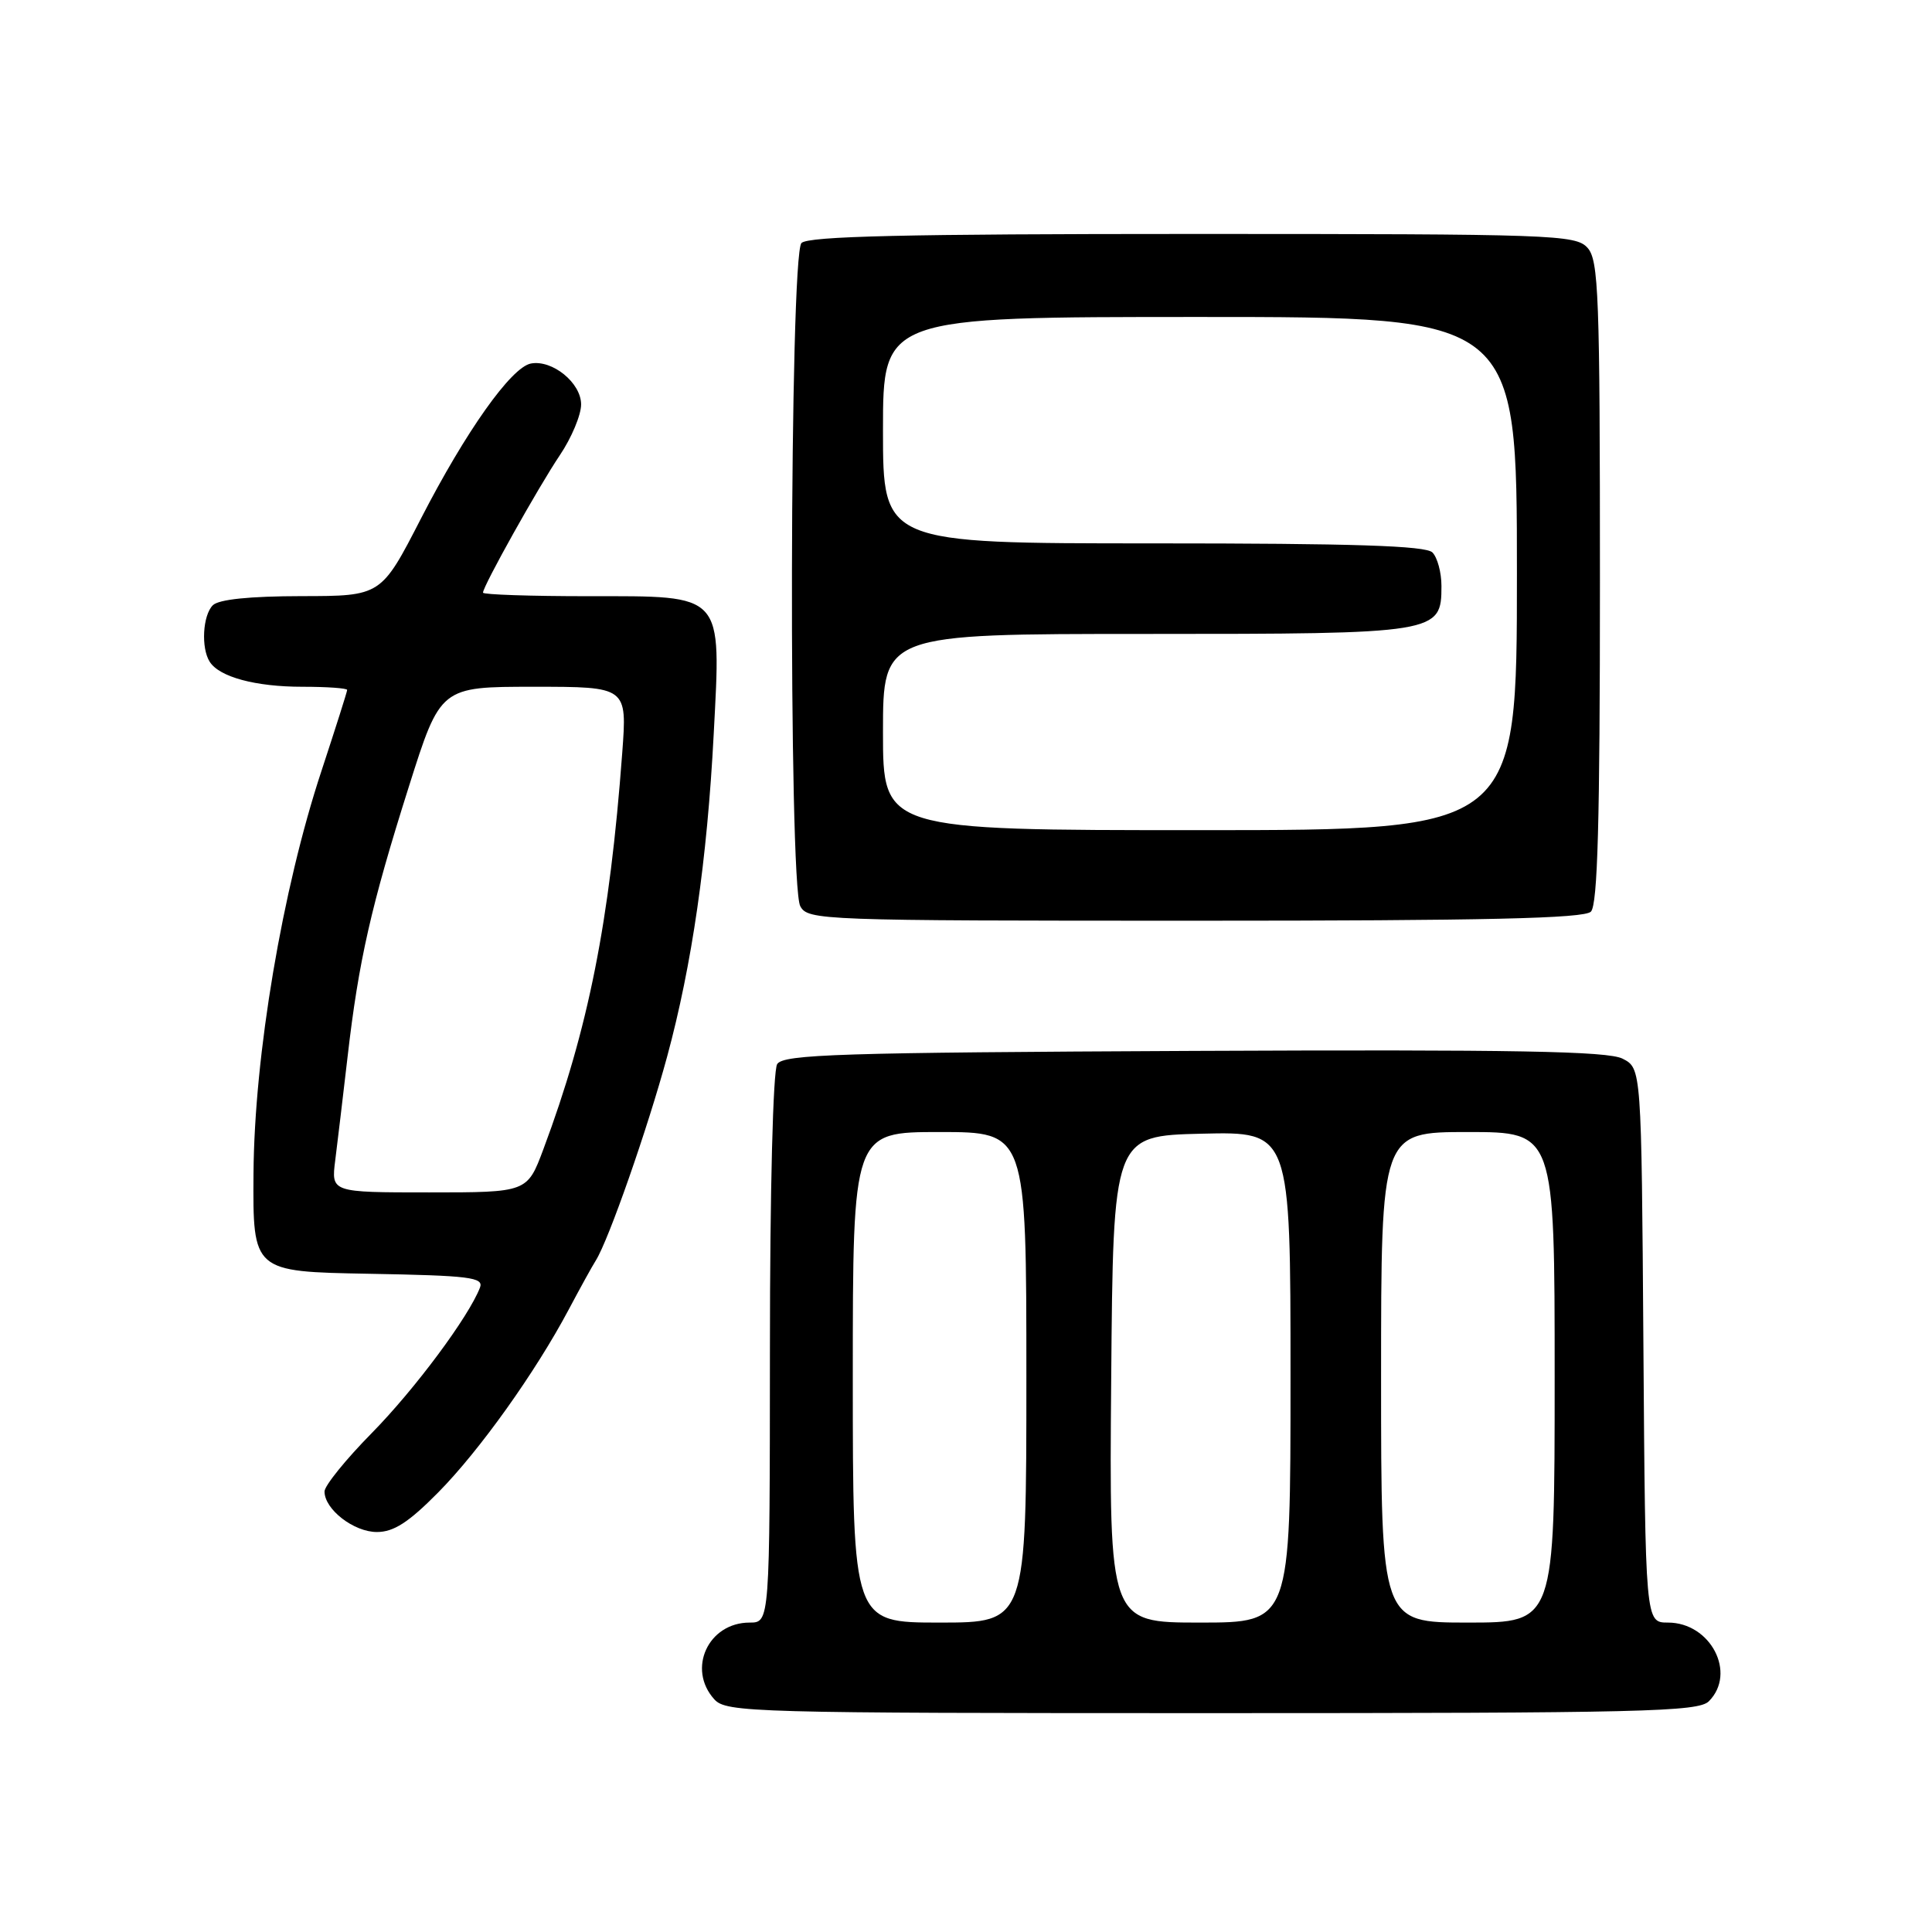 <?xml version="1.0" encoding="UTF-8" standalone="no"?>
<!DOCTYPE svg PUBLIC "-//W3C//DTD SVG 1.1//EN" "http://www.w3.org/Graphics/SVG/1.1/DTD/svg11.dtd" >
<svg xmlns="http://www.w3.org/2000/svg" xmlns:xlink="http://www.w3.org/1999/xlink" version="1.1" viewBox="0 0 256 256">
 <g >
 <path fill="currentColor"
d=" M 226.43 225.43 C 230.15 221.70 226.67 215.00 221.01 215.00 C 218.02 215.00 218.02 215.00 217.76 178.28 C 217.50 141.56 217.50 141.56 215.00 140.28 C 213.04 139.28 200.71 139.06 158.21 139.25 C 111.23 139.47 103.80 139.70 102.98 141.00 C 102.43 141.87 102.02 157.66 102.02 178.75 C 102.00 215.00 102.00 215.00 99.33 215.00 C 93.84 215.00 91.01 221.15 94.65 225.17 C 96.23 226.91 99.59 227.00 160.58 227.00 C 217.68 227.00 225.03 226.82 226.43 225.43 Z  M 58.07 197.75 C 63.56 192.19 70.96 181.81 75.37 173.50 C 76.83 170.75 78.44 167.82 78.96 167.00 C 80.66 164.27 85.78 149.64 88.40 140.00 C 91.69 127.86 93.70 113.98 94.57 97.27 C 95.55 78.43 96.06 79.00 77.98 79.00 C 70.29 79.00 64.00 78.79 64.00 78.53 C 64.00 77.66 71.35 64.52 74.18 60.32 C 75.73 58.02 77.00 54.99 77.00 53.59 C 77.00 50.73 73.18 47.63 70.34 48.17 C 67.73 48.68 61.73 57.14 55.77 68.73 C 50.50 78.98 50.50 78.98 39.95 78.99 C 33.09 79.00 28.98 79.42 28.20 80.20 C 26.86 81.54 26.62 85.86 27.79 87.69 C 29.07 89.71 33.86 91.00 40.07 91.00 C 43.33 91.00 46.00 91.19 46.00 91.42 C 46.00 91.65 44.46 96.48 42.59 102.17 C 37.41 117.84 33.70 139.84 33.59 155.50 C 33.50 168.50 33.50 168.50 48.85 168.78 C 62.24 169.02 64.12 169.25 63.60 170.61 C 62.11 174.48 54.99 184.06 49.27 189.88 C 45.82 193.38 43.00 196.87 43.00 197.63 C 43.00 200.00 46.88 203.00 49.94 203.00 C 52.17 203.00 54.15 201.72 58.07 197.75 Z  M 210.80 120.80 C 211.70 119.90 212.00 108.83 212.00 77.13 C 212.00 39.01 211.83 34.47 210.35 32.83 C 208.78 31.10 205.84 31.00 158.05 31.00 C 119.99 31.00 107.10 31.30 106.20 32.20 C 104.62 33.78 104.47 117.14 106.04 120.07 C 107.04 121.94 108.67 122.00 158.34 122.00 C 196.87 122.00 209.90 121.70 210.80 120.80 Z  M 113.00 182.50 C 113.00 150.00 113.00 150.00 124.50 150.00 C 136.00 150.00 136.00 150.00 136.00 182.50 C 136.00 215.00 136.00 215.00 124.50 215.00 C 113.00 215.00 113.00 215.00 113.00 182.50 Z  M 147.24 182.75 C 147.50 150.50 147.50 150.50 159.25 150.22 C 171.00 149.94 171.00 149.94 171.00 182.47 C 171.00 215.00 171.00 215.00 158.99 215.00 C 146.97 215.00 146.97 215.00 147.24 182.75 Z  M 183.00 182.50 C 183.00 150.00 183.00 150.00 194.50 150.00 C 206.00 150.00 206.00 150.00 206.00 182.50 C 206.00 215.00 206.00 215.00 194.50 215.00 C 183.00 215.00 183.00 215.00 183.00 182.50 Z  M 44.42 153.75 C 44.72 151.41 45.45 145.22 46.06 140.00 C 47.52 127.32 49.17 120.05 54.17 104.25 C 58.36 91.00 58.36 91.00 70.73 91.00 C 83.10 91.00 83.10 91.00 82.45 99.75 C 80.79 122.11 77.96 136.35 72.00 152.28 C 69.86 158.00 69.86 158.00 56.87 158.00 C 43.88 158.00 43.88 158.00 44.42 153.75 Z  M 117.00 97.00 C 117.00 84.00 117.00 84.00 151.78 84.00 C 190.60 84.00 191.00 83.93 191.00 77.64 C 191.00 75.86 190.46 73.86 189.80 73.20 C 188.91 72.31 179.31 72.00 152.80 72.00 C 117.00 72.00 117.00 72.00 117.00 57.00 C 117.00 42.00 117.00 42.00 159.00 42.00 C 201.00 42.00 201.00 42.00 201.00 76.00 C 201.00 110.00 201.00 110.00 159.00 110.00 C 117.00 110.00 117.00 110.00 117.00 97.00 Z "/>
</g>
</svg>